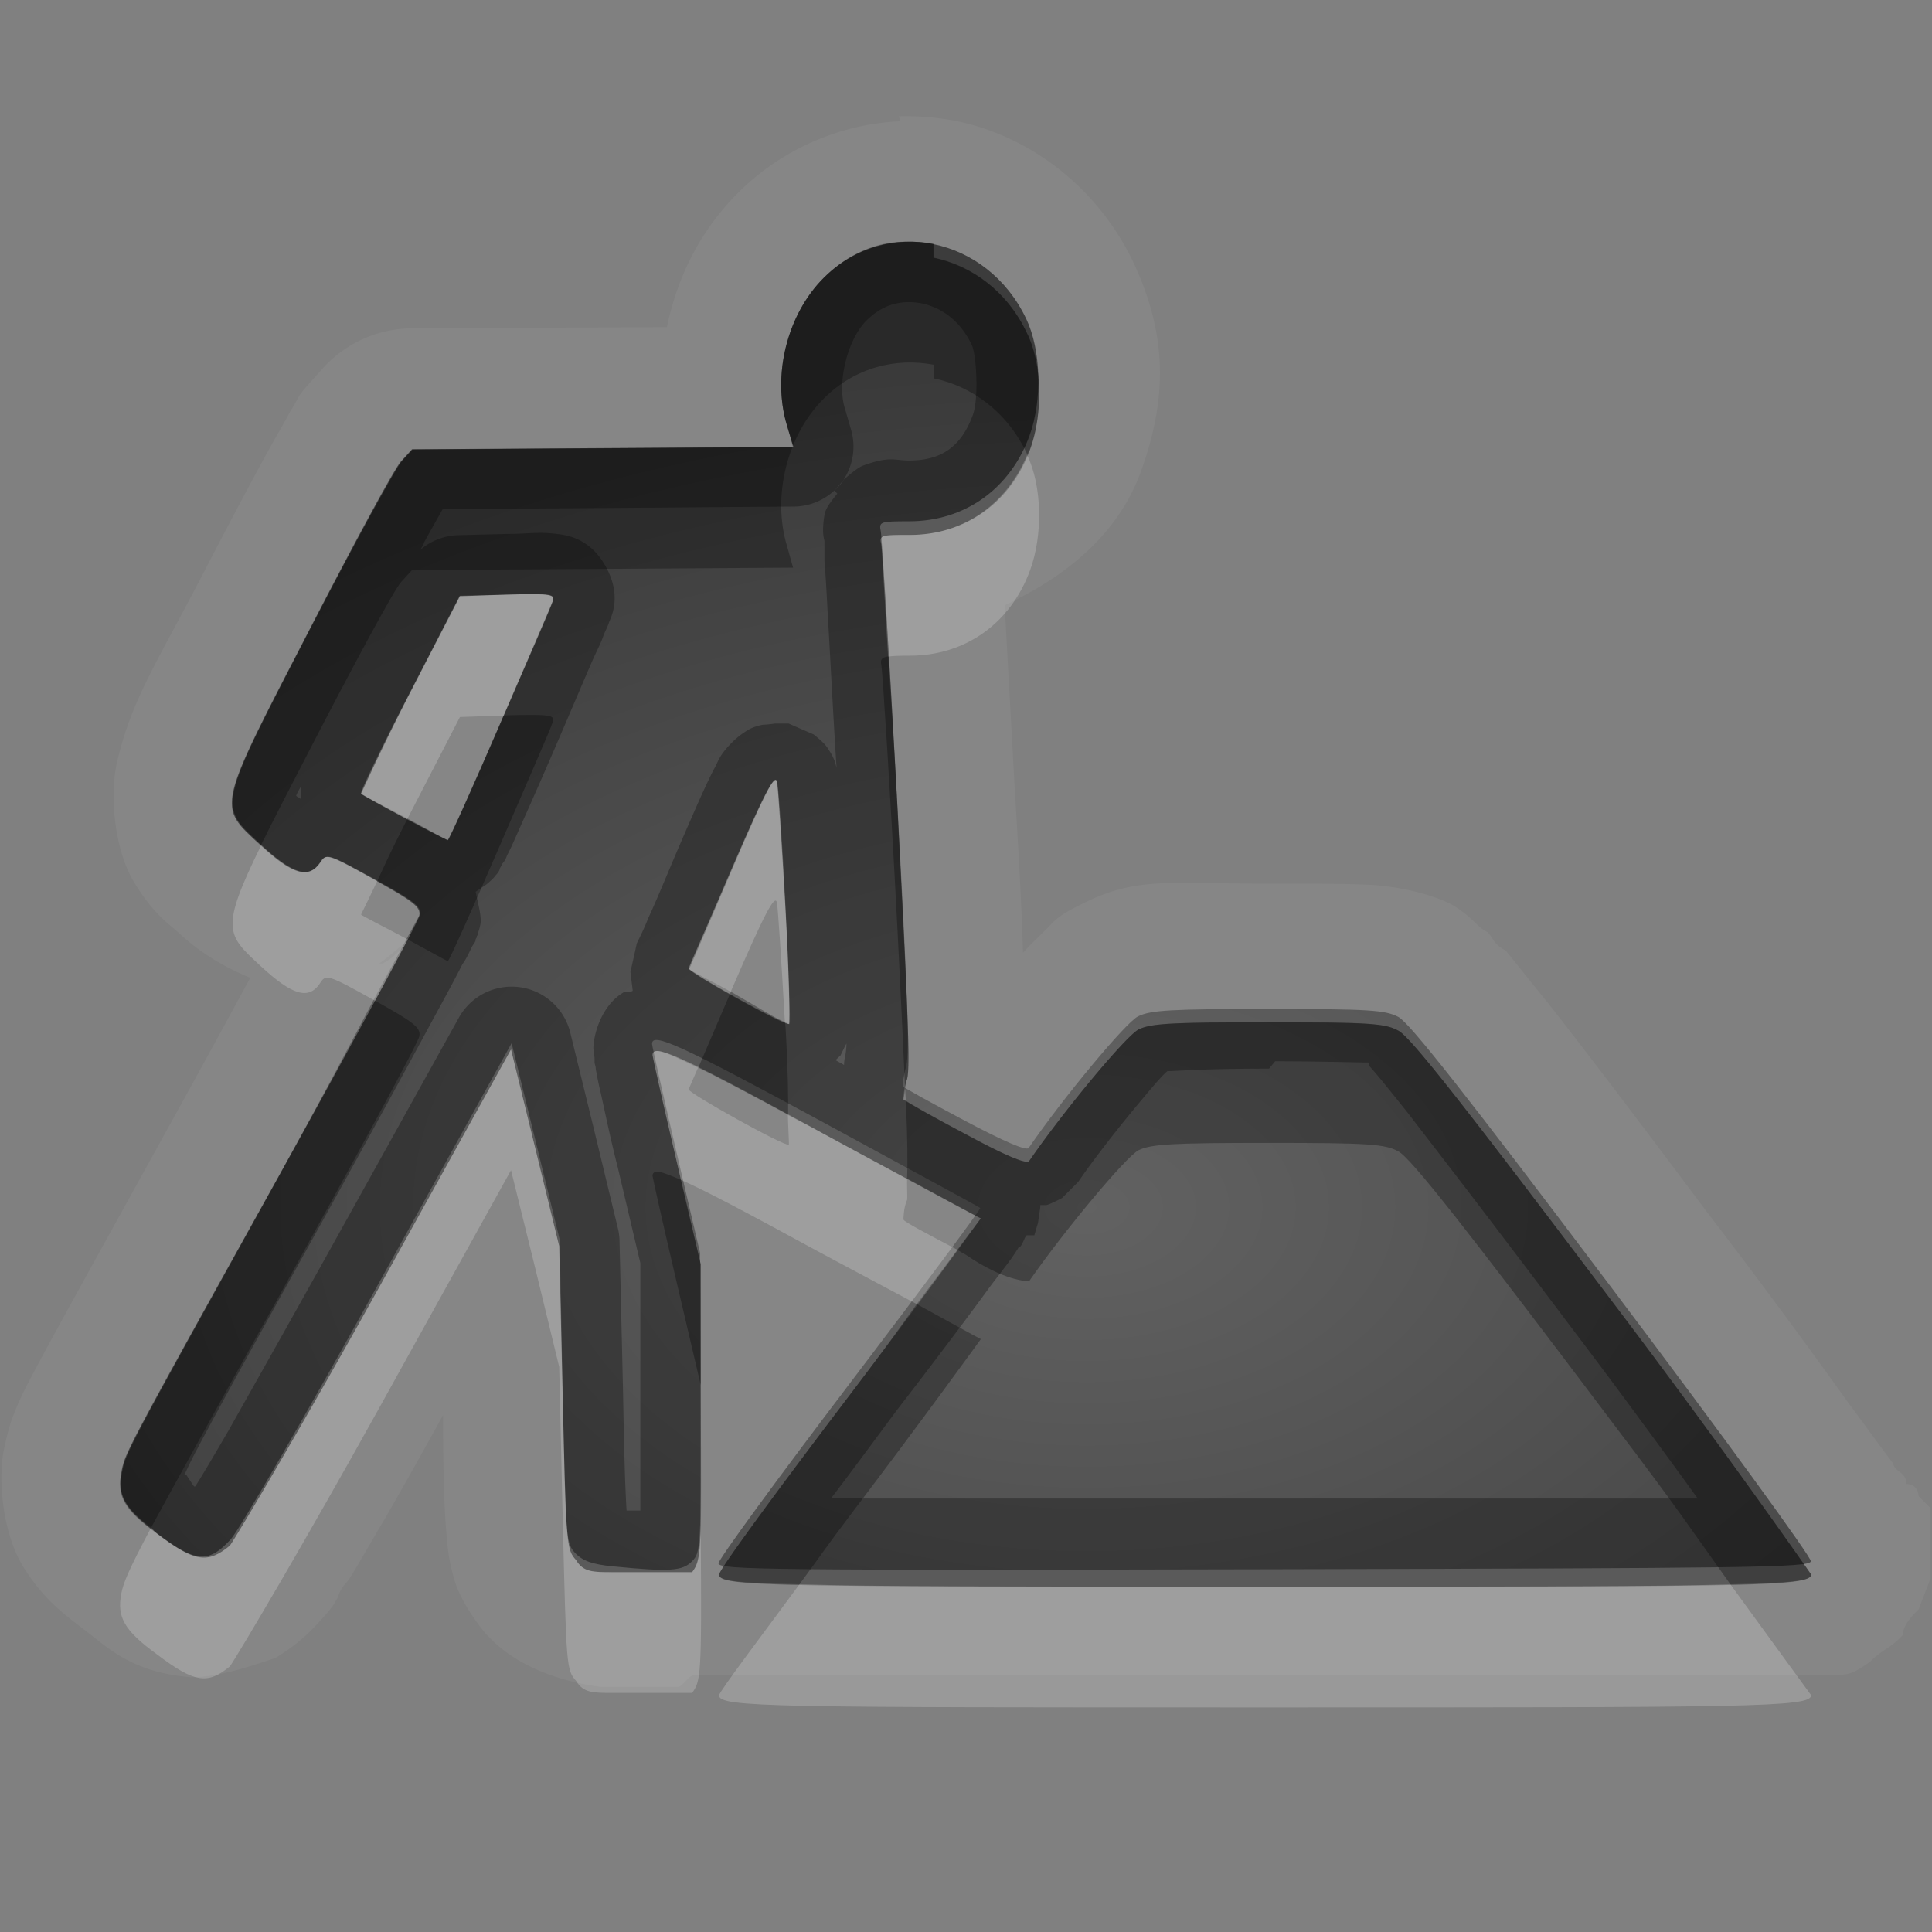 <?xml version="1.0" encoding="UTF-8"?>
<svg id="svg36" width="16" height="16" version="1.1" xmlns="http://www.w3.org/2000/svg" xmlns:cc="http://creativecommons.org/ns#" xmlns:dc="http://purl.org/dc/elements/1.1/" xmlns:rdf="http://www.w3.org/1999/02/22-rdf-syntax-ns#">
 <rect width="100%" height="100%" fill="#808080" stroke="none"/>
 <defs id="defs7">
  <radialGradient id="gr0" cx="9" cy="10" r="11" gradientTransform="matrix(1 0 0 .636 0 3.636)" gradientUnits="userSpaceOnUse">
   <stop id="stop2" stop-opacity=".235" offset="0"/>
   <stop id="stop4" stop-opacity=".549" offset="1"/>
  </radialGradient>
 </defs>
 <path id="path9" d="m7.441 0.963 0.018 0.041c-0.483 0.02-0.971 0.221-1.338 0.584-0.325 0.321-0.512 0.709-0.598 1.121l-2.113 0.01a1 1 0 0 0-0.73 0.324l-0.09 0.1c-0.126 0.137-0.117 0.149-0.141 0.187-0.02 0.04-0.05 0.08-0.07 0.123-0.05 0.09-0.112 0.196-0.182 0.324-0.14 0.256-0.316 0.589-0.5 0.944-0.396 0.766-0.606 1.066-0.728 1.591-0.061 0.265-0.026 0.713 0.138 0.989 0.166 0.276 0.299 0.355 0.377 0.428 0.146 0.135 0.325 0.26 0.588 0.369-0.19 0.35-0.393 0.723-0.642 1.173-0.645 1.169-0.957 1.729-1.127 2.049-0.085 0.16-0.138 0.26-0.188 0.39-0.05 0.12-0.081 0.29-0.086 0.31-0.042 0.23-0.014 0.65 0.154 0.94 0.169 0.28 0.349 0.41 0.519 0.54 0.197 0.15 0.392 0.35 0.877 0.39 0.243 0 0.523-0.1 0.703-0.16 0.18-0.11 0.282-0.21 0.363-0.3 0.138-0.15 0.12-0.15 0.153-0.2 0.03-0.1 0.07-0.11 0.105-0.17 0.08-0.13 0.176-0.3 0.289-0.49 0.132-0.23 0.313-0.55 0.477-0.85 0 0.45 9e-3 0.78 0.029 0.99 0.01 0.12 0.02 0.24 0.08 0.42 0.07 0.19 0.238 0.4 0.274 0.43 0.268 0.28 0.678 0.38 0.927 0.41h0.635c0.04 0 0.092-0.1 0.137-0.1h0.258 0.66 3.8 3.79 0.67 0.27c0.1 0 0.14 0 0.29-0.11 0.1-0.1 0.17-0.11 0.27-0.22 0-0.1 0.13-0.21 0.13-0.21l0.1-0.26v-0.3-0.15-0.13l-0.1-0.1s0-0.1-0.1-0.1c0-0.1-0.1-0.1-0.11-0.17-0.1-0.13-0.22-0.3-0.37-0.5-0.3-0.42-0.71-0.98-1.17-1.58-0.61-0.814-1.03-1.367-1.32-1.735-0.15-0.184-0.26-0.324-0.35-0.434-0.1-0.05-0.1-0.1-0.15-0.152-0.1-0.05-0.1-0.106-0.29-0.225-0.19-0.1-0.47-0.153-0.67-0.166-0.21-0.01-0.45-0.01-0.87-0.01-0.813 0-1.073-0.059-1.521 0.164-0.235 0.114-0.246 0.16-0.299 0.209l-0.139 0.137-0.058 0.061c-0.01-0.354-0.031-0.748-0.071-1.405-0.03-0.563-0.06-1.078-0.08-1.472 0.498-0.232 0.935-0.581 1.125-1.1 0.219-0.601 0.227-1.128-0.06-1.74-0.292-0.614-0.848-1.043-1.467-1.17-0.156-0.03-0.318-0.044-0.479-0.039zm0.051 1.039h2e-3 2e-3c0.079 0 0.156 0 0.234 0.019v0.114c0.314 0.065 0.609 0.276 0.772 0.619 0.131 0.258 0.136 0.674 0.029 0.967-0.161 0.442-0.538 0.709-0.996 0.709-0.236 0-0.256 0-0.236 0.08 9e-3 0.045 0.073 1.025 0.133 2.179 0.08 1.58 0.11 2.136 0.08 2.249-0.03 0.079-0.03 0.157-0.03 0.167 7e-3 0.011 0.239 0.143 0.514 0.288 0.322 0.174 0.507 0.252 0.527 0.222 0.284-0.413 0.805-1.04 0.907-1.09 0.105-0.05 0.277-0.058 1.08-0.058 0.83 0 0.96 8e-3 1.07 0.068 0.1 0.049 0.56 0.638 1.78 2.255 0.91 1.2 1.64 2.25 1.64 2.25-0.01 0.1-0.49 0.1-4.53 0.1-4.08 0-4.515 0-4.515-0.1 0-0.04 0.492-0.71 1.092-1.5s1.076-1.45 1.076-1.45c-8e-3 0-0.601-0.32-1.318-0.709-1.166-0.641-1.401-0.745-1.401-0.643 1e-3 0.017 0.09 0.414 0.2 0.881l0.199 0.851v1.23c0.01 1.2-1e-3 1.22-0.071 1.32h-0.654c-0.168 0-0.247 0-0.307-0.1-0.08-0.09-0.081-0.11-0.111-1.35l-0.029-1.25-0.199-0.814-0.2-0.815-1.097 1.979c-0.605 1.09-1.161 2.03-1.231 2.13-0.183 0.15-0.289 0.14-0.605-0.1-0.275-0.2-0.33-0.31-0.295-0.5 0.032-0.17 4e-3 -0.12 1.293-2.438 0.554-1.001 0.903-1.652 1.019-1.893-0.045 0.037-0.069 0.069-0.148 0.111h-0.029c0.079-0.055 0.14-0.112 0.211-0.169 0.011-0.025 0.123-0.227 0.123-0.231 0.012-0.069-0.043-0.114-0.379-0.299-0.386-0.215-0.396-0.215-0.446-0.135-0.094 0.137-0.229 0.096-0.492-0.148-0.36-0.334-0.372-0.276 0.422-1.812 0.36-0.697 0.694-1.316 0.744-1.366l0.09-0.099 3.156-0.02-0.05-0.178c-0.126-0.414 1e-3 -0.922 0.306-1.224 0.193-0.193 0.43-0.296 0.668-0.297zm-3.287 2.922-0.396 0.014-0.418 0.81c-0.23 0.446-0.401 0.826-0.401 0.826 0.024 0.024 0.699 0.385 0.719 0.385 0.01 0 0.203-0.43 0.43-0.955 0.226-0.525 0.427-0.98 0.437-1.02 0.023-0.06-4e-3 -0.07-0.371-0.06zm2.229 1.549c-0.018-0.068-0.103 0.093-0.373 0.718-0.189 0.443-0.358 0.82-0.358 0.83-0.013 0.026 0.8 0.479 0.83 0.459 0.01-6e-3 1e-3 -0.441-0.029-0.966s-0.06-0.991-0.07-1.041z" fill="#fff" opacity=".05"/>
 <path id="base" d="m7.734 2.022c-0.314-0.064-0.651 0.021-0.91 0.277-0.305 0.302-0.432 0.81-0.307 1.225l0.055 0.178-3.156 0.021-0.088 0.096c-0.049 0.052-0.384 0.665-0.744 1.361-0.794 1.536-0.782 1.482-0.422 1.816 0.263 0.244 0.398 0.284 0.492 0.146 0.053-0.077 0.056-0.077 0.445 0.137 0.337 0.185 0.392 0.229 0.379 0.299-0.008 0.045-0.537 1.024-1.176 2.178-1.289 2.327-1.261 2.276-1.293 2.447-0.035 0.191 0.024 0.293 0.295 0.498 0.316 0.24 0.422 0.247 0.605 0.049 0.072-0.078 0.626-1.035 1.23-2.127l1.098-1.984 0.199 0.812 0.199 0.814 0.025 1.258c0.024 1.234 0.027 1.259 0.107 1.342 0.06 0.062 0.142 0.091 0.311 0.107 0.467 0.046 0.575 0.039 0.654-0.043 0.072-0.074 0.074-0.119 0.07-1.316l-0.004-1.236-0.199-0.85c-0.109-0.467-0.199-0.865-0.199-0.881-0.003-0.102 0.234 0.007 1.4 0.639 0.717 0.389 1.311 0.712 1.318 0.719 0.008 0.006-0.476 0.658-1.076 1.447-0.6 0.79-1.092 1.463-1.092 1.496 0 0.054 0.433 0.058 4.518 0.049 4.036-0.009 4.519-0.014 4.529-0.066 6e-3 -0.032-0.731-1.045-1.639-2.25-1.219-1.619-1.684-2.209-1.777-2.258-0.111-0.058-0.245-0.066-1.078-0.066-0.8-4.81e-5 -0.973 0.009-1.078 0.061-0.101 0.049-0.623 0.677-0.906 1.09-0.018 0.026-0.205-0.054-0.527-0.225-0.275-0.146-0.507-0.274-0.514-0.285-0.007-0.011 0.006-0.087 0.027-0.17 0.029-0.113 0.009-0.668-0.078-2.248-0.064-1.154-0.123-2.135-0.133-2.18-0.016-0.078-0.005-0.082 0.236-0.082 0.458 0 0.835-0.267 0.996-0.709 0.107-0.293 0.096-0.709-0.027-0.967-0.163-0.343-0.454-0.555-0.768-0.619zm-3.529 2.902c0.367-0.01 0.394-0.006 0.371 0.057-0.014 0.037-0.211 0.495-0.438 1.02s-0.42 0.955-0.43 0.955c-0.022-4.1e-4 -0.695-0.361-0.719-0.385-0.009-0.009 0.17-0.381 0.4-0.826l0.418-0.811 0.396-0.01zm2.231 1.549c0.012 0.048 0.044 0.516 0.07 1.041 0.027 0.525 0.042 0.961 0.033 0.967-0.026 0.019-0.843-0.433-0.83-0.459 0.007-0.013 0.167-0.387 0.357-0.83 0.268-0.625 0.352-0.786 0.369-0.719z" fill="url(#gr0)"/>
 <path id="path17" d="m7.492 2.002c-0.238 1e-3 -0.475 0.104-0.668 0.297-0.305 0.302-0.432 0.81-0.306 1.224l0.05 0.178-3.156 0.02-0.09 0.099c-0.05 0.05-0.384 0.669-0.744 1.366-0.794 1.536-0.782 1.478-0.422 1.812 0.263 0.244 0.398 0.285 0.492 0.148 0.05-0.08 0.06-0.08 0.446 0.135 0.336 0.185 0.391 0.23 0.379 0.299 0 0.04-0.537 1.028-1.176 2.182-1.289 2.318-1.261 2.268-1.293 2.438-0.035 0.19 0.02 0.3 0.295 0.5 0.316 0.24 0.422 0.25 0.605 0.1 0.07-0.1 0.626-1.04 1.231-2.13l1.097-1.979 0.2 0.815 0.199 0.814 0.029 1.25c0.03 1.24 0.031 1.26 0.111 1.35 0.06 0.1 0.139 0.1 0.307 0.1h0.654c0.07-0.1 0.081-0.12 0.071-1.32v-1.23l-0.199-0.851c-0.11-0.467-0.199-0.864-0.2-0.881 0-0.102 0.235 2e-3 1.401 0.643 0.717 0.389 1.31 0.709 1.318 0.709 0 0-0.476 0.66-1.076 1.45s-1.092 1.46-1.092 1.5c0 0.1 0.435 0.1 4.515 0.1 4.04 0 4.52 0 4.53-0.1 0 0-0.73-1.05-1.64-2.25-1.22-1.617-1.68-2.206-1.78-2.255-0.11-0.06-0.24-0.068-1.07-0.068-0.803 0-0.975 8e-3 -1.08 0.058-0.102 0.05-0.623 0.677-0.907 1.09-0.02 0.03-0.205-0.048-0.527-0.222-0.275-0.145-0.507-0.277-0.514-0.288 0-0.01 0-0.088 0.03-0.167 0.03-0.113 0-0.669-0.08-2.249-0.06-1.154-0.124-2.134-0.133-2.179-0.02-0.08 0-0.08 0.236-0.08 0.458 0 0.835-0.267 0.996-0.709 0.107-0.293 0.102-0.709-0.029-0.967-0.163-0.343-0.458-0.554-0.772-0.619v-0.114c-0.078-0.019-0.155-0.019-0.234-0.019h-2e-3 -2e-3zm0.139 0.51c0.16 0.033 0.316 0.136 0.416 0.342 0.04 0.082 0.06 0.442 0.01 0.582-0.098 0.267-0.264 0.378-0.528 0.378-0.123 0-0.158-0.039-0.379 0.041-0.044 0.016-0.104 0.068-0.164 0.118a0.5 0.5 0 0 0 0.061-0.418l-0.051-0.176c-0.066-0.217 0.025-0.571 0.18-0.725 0.143-0.141 0.297-0.171 0.455-0.142zm-0.641 1.461a0.5 0.5 0 0 1-0.08 0.089l0.024 0.026c-0.045 0.057-0.096 0.116-0.106 0.176-0.02 0.127-0.01 0.176 0 0.216v0.04 0.13c0.01 0.114 0.019 0.28 0.029 0.477 0.02 0.323 0.041 0.772 0.071 1.23-0.01-0.038-0.021-0.086-0.071-0.156-0.01-0.02-0.028-0.038-0.048-0.058s-0.071-0.061-0.071-0.061c-1e-3 0-0.207-0.09-0.207-0.09h-0.111s-0.072 0.01-0.102 0.01c-0.057 0.01-0.106 0.031-0.136 0.051-0.065 0.042-0.095 0.071-0.125 0.101-0.105 0.107-0.105 0.147-0.145 0.217-0.071 0.138-0.157 0.335-0.293 0.65-0.095 0.222-0.178 0.427-0.248 0.577-0.03 0.075-0.06 0.139-0.08 0.179-0.01 0.02-0.02 0.039-0.02 0.049l-0.05 0.223c0 1e-3 0.019 0.156 0.019 0.156-0.03 0.02-0.05-8e-3 -0.09 0.022-0.177 0.115-0.236 0.351-0.236 0.459 0 0 0.01 0.07 0.01 0.08v0.029c0 0.02 0.01 0.03 0.01 0.06 0.01 0.049 0.021 0.116 0.041 0.196 0.036 0.162 0.08 0.378 0.14 0.613l0.188 0.796v1.18 0.87h-0.114c-0.01-0.16-0.019-0.41-0.029-0.97l-0.029-1.25a0.5 0.5 0 0 0-0.012-0.11l-0.197-0.815-0.199-0.812a0.5 0.5 0 0 0-0.924-0.123l-1.1 1.98c-0.301 0.54-0.588 1.05-0.808 1.44-0.111 0.19-0.204 0.35-0.274 0.46h-0.01c-0.07-0.1-0.06-0.1-0.08-0.1 0.014-0.02 0.036-0.08 0.106-0.21 0.152-0.29 0.467-0.86 1.111-2.02 0.32-0.578 0.612-1.112 0.826-1.509 0.108-0.198 0.198-0.363 0.258-0.483 0.04-0.057 0.06-0.106 0.08-0.146 0.01-0.02 0.031-0.041 0.031-0.061 0-0.01 0.01-9e-3 0.01-0.029 0.01-0.01 0.01-0.019 0.01-0.029 0.01-0.02 0.02-0.071 0.02-0.071 0.01-0.065-0.02-0.167-0.04-0.267l0.09-0.061s0.061-0.05 0.071-0.07c0.03-0.03 0.039-0.051 0.039-0.061 0.01-0.02 0.019-0.029 0.019-0.039 0.02-0.02 0.031-0.04 0.041-0.07 0.03-0.055 0.06-0.125 0.1-0.215 0.079-0.177 0.185-0.416 0.299-0.68 0.113-0.262 0.218-0.51 0.298-0.695 0.04-0.093 0.08-0.166 0.1-0.226 0.02-0.053 0.031-0.063 0.051-0.123 0.02-0.047 0.102-0.216-0.031-0.454-0.133-0.239-0.325-0.259-0.405-0.269-0.155-0.02-0.234 0-0.418 0l-0.394 0.01a0.5 0.5 0 0 0-0.317 0.121c0.01-0.02 0.03-0.051 0.03-0.061 0.064-0.115 0.114-0.205 0.154-0.275l2.91-0.022a0.5 0.5 0 0 0 0.334-0.133c0.03-0.03 0.05-0.059 0.08-0.089zm-2.785 0.951c0.367-0.01 0.394 0 0.371 0.06-0.01 0.04-0.211 0.495-0.437 1.02-0.227 0.525-0.42 0.955-0.43 0.955-0.02 0-0.695-0.361-0.719-0.385 0 0 0.171-0.38 0.401-0.826l0.418-0.81 0.396-0.014zm2.229 1.549c0.01 0.05 0.04 0.516 0.07 1.041s0.039 0.96 0.029 0.966c-0.03 0.02-0.843-0.433-0.83-0.459 0-0.01 0.169-0.387 0.358-0.83 0.27-0.625 0.355-0.786 0.373-0.718zm-3.94 0.037v0.01 9e-3 0.09c-0.04-0.03-0.021-9e-3 -0.041-0.029 0-0.01 0.041-0.08 0.041-0.08zm4.526 2.099-0.01 0.03c0 0.08-0.02 0.14 0 0.06-0.01 0.041-0.02 0.081-0.02 0.121-0.03-0.02-0.04-0.021-0.07-0.041l0.041-0.039 0.039-0.08s0.02-0.031 0.02-0.051zm3.54 0.18c0.41 0 0.65 0.01 0.78 0.01v0.029c0.07 0.076 0.17 0.203 0.31 0.377 0.27 0.35 0.69 0.895 1.3 1.705 0.44 0.58 0.82 1.1 1.11 1.5h-3.6-3.579c0.169-0.22 0.337-0.45 0.553-0.74 0.301-0.39 0.572-0.75 0.769-1.02 0.098-0.13 0.173-0.22 0.233-0.32 0.03 0 0.05-0.1 0.07-0.1h0.029 0.031s0.029-0.1 0.03-0.1l0.019-0.13v-0.02h0.051c0.039-0.01 0.128-0.058 0.129-0.058l0.135-0.135c0.127-0.186 0.324-0.438 0.494-0.642 0.085-0.102 0.161-0.194 0.221-0.254 0.02-0.02 0.029-0.022 0.029-0.032-0.051 0.03 0.061-9e-3 0.836-9e-3l0.05-0.061z" opacity=".3"/>
 <path id="path24" d="m8.506 3.768c-0.171 0.411-0.531 0.662-0.971 0.662-0.236 0-0.256 0-0.236 0.08 4e-3 0.019 0.037 0.628 0.056 0.928 0.036-6e-3 0.081-8e-3 0.18-8e-3 0.458 0 0.835-0.267 0.996-0.709 0.106-0.289 0.1-0.695-0.025-0.953zm-4.301 1.156-0.396 0.014-0.418 0.81c-0.23 0.446-0.401 0.826-0.401 0.826 0.013 0.013 0.2 0.106 0.385 0.205 9e-3 -0.016 7e-3 -0.014 0.016-0.031l0.418-0.81 0.363-0.012c0.204-0.473 0.395-0.905 0.404-0.942 0.023-0.06-4e-3 -0.07-0.371-0.06zm2.229 1.549c-0.018-0.068-0.103 0.093-0.373 0.718-0.189 0.443-0.358 0.82-0.358 0.83-5e-3 0.011 0.182 0.097 0.348 0.192 5e-3 -0.012 5e-3 -0.01 0.01-0.022 0.27-0.625 0.355-0.786 0.373-0.718 9e-3 0.047 0.038 0.497 0.066 0.99 4e-3 1e-3 0.032 0.018 0.033 0.017 0.01-6e-3 1e-3 -0.441-0.029-0.966s-0.06-0.991-0.07-1.041zm-4.272 0.529c-0.343 0.698-0.283 0.739-6e-3 0.996 0.263 0.244 0.398 0.285 0.492 0.148 0.05-0.08 0.06-0.08 0.446 0.135 0.069-0.132 0.252-0.458 0.273-0.506-0.182-0.097-0.364-0.188-0.377-0.201 0 0 0.099-0.202 0.133-0.275-0.014-8e-3 -0.014-9e-3 -0.029-0.018-0.386-0.215-0.396-0.215-0.446-0.135-0.093 0.136-0.228 0.094-0.486-0.144zm2.07 1.689-1.097 1.979c-0.605 1.09-1.161 2.03-1.231 2.13-0.183 0.15-0.289 0.14-0.605-0.1-0.025-0.02-0.026-0.03-0.047-0.05-0.191 0.36-0.231 0.46-0.248 0.55-0.035 0.19 0.02 0.3 0.295 0.5 0.316 0.24 0.422 0.25 0.605 0.1 0.07-0.1 0.626-1.04 1.231-2.13l1.097-1.979 0.2 0.809 0.199 0.82 0.029 1.25c0.03 1.24 0.031 1.26 0.111 1.35 0.06 0.1 0.139 0.1 0.307 0.1h0.654c0.07-0.1 0.081-0.12 0.071-1.32v-1c0.01 1.2-1e-3 1.22-0.071 1.32h-0.654c-0.168 0-0.247 0-0.307-0.1-0.08-0.09-0.081-0.11-0.111-1.35l-0.029-1.25-0.199-0.814-0.2-0.815zm1.227 0.014c-0.04-5e-3 -0.055 8e-3 -0.055 0.033 1e-3 0.017 0.09 0.414 0.2 0.881l0.035 0.152c0.197 0.086 0.542 0.269 1.166 0.609 0.428 0.23 0.545 0.29 0.787 0.42 0.12-0.16 0.286-0.38 0.336-0.45-0.226-0.12-0.44-0.23-0.446-0.25 0 0 0-0.1 0.03-0.162 4e-3 -0.018-2e-3 -0.136 0-0.176-0.242-0.131-0.323-0.172-0.707-0.381-0.143-0.079-0.163-0.084-0.28-0.147 0 0.052 0.011 0.245 8e-3 0.246-0.03 0.02-0.843-0.433-0.83-0.459 0-2e-3 0.064-0.146 0.078-0.179-0.14-0.067-0.274-0.131-0.322-0.137zm2.037 0.316c-4e-3 0.032-0.014 0.079-0.014 0.084 1e-3 1e-3 0.019 0.01 0.02 0.01-1e-3 -0.023-5e-3 -0.07-6e-3 -0.094zm-0.875 4.099c-0.279 0.38-0.666 0.89-0.666 0.92 0 0.1 0.435 0.1 4.515 0.1 4.04 0 4.52 0 4.53-0.1 0 0-0.46-0.63-0.67-0.92-0.59 0.02-1.7 0.02-3.86 0.02-2.144 0-3.252 0-3.849-0.02z" fill="#fff" opacity=".2"/>
 <path id="path31" d="m7.496 2.002c-0.239 9e-3 -0.478 0.103-0.672 0.297-0.305 0.302-0.432 0.81-0.306 1.224l0.05 0.178-3.156 0.02-0.09 0.099c-0.05 0.05-0.384 0.667-0.744 1.364-0.794 1.536-0.782 1.48-0.422 1.814l4e-3 4e-3c0.103-0.21 0.234-0.463 0.418-0.818 0.36-0.697 0.694-1.314 0.744-1.364l0.09-0.099 3.156-0.02-0.05-0.178c-0.126-0.414 1e-3 -0.922 0.306-1.224 0.259-0.258 0.597-0.338 0.91-0.278l-2e-3 0.112c0.314 0.065 0.607 0.276 0.77 0.619 2e-3 4e-3 2e-3 0.01 4e-3 0.014 7e-3 -0.017 0.019-0.03 0.025-0.047 0.107-0.293 0.101-0.709-0.029-0.967-0.163-0.343-0.456-0.554-0.77-0.619l2e-3 -0.112c-0.078-0.015-0.158-0.022-0.238-0.019zm-0.141 3.434c-0.05 8e-3 -0.068 0.025-0.056 0.072 9e-3 0.045 0.073 1.026 0.133 2.18 0.032 0.629 0.049 0.993 0.064 1.333 4e-3 -0.031 1e-3 -0.045 0.016-0.085 0.03-0.113 0-0.668-0.08-2.248-0.035-0.663-0.051-0.848-0.077-1.252zm-3.15 0.488-0.033 2e-3c-0.017 0.039-0.016 0.038-0.033 0.078-0.227 0.525-0.42 0.955-0.43 0.955-9e-3 0-0.173-0.094-0.334-0.18-0.142 0.277-0.188 0.383-0.252 0.52 0.297 0.165 0.361 0.215 0.35 0.281 0 4e-3 -0.097 0.177-0.106 0.195 0.166 0.089 0.332 0.184 0.342 0.184s0.203-0.43 0.43-0.955c0.226-0.525 0.427-0.98 0.437-1.02 0.023-0.06-4e-3 -0.07-0.371-0.06zm1.848 2.289c-0.143 0.333-0.22 0.511-0.27 0.629 0.154 0.073 0.434 0.223 0.744 0.39 0-0.151 1e-3 -0.328-0.021-0.718-2e-3 -0.026-3e-3 -0.026-4e-3 -0.051-0.049-9e-3 -0.234-0.128-0.449-0.25zm-2.959 0.068c-0.204 0.385-0.364 0.696-0.797 1.479-1.289 2.32-1.261 2.27-1.293 2.44s0.032 0.29 0.248 0.45c0.168-0.31 0.442-0.81 1.045-1.89 0.639-1.155 1.176-2.14 1.176-2.18 0.012-0.069-0.043-0.114-0.379-0.299zm7.416 0.184c-0.803 0-0.975 0.01-1.08 0.06-0.102 0.05-0.623 0.677-0.907 1.09-0.02 0.03-0.205-0.049-0.527-0.224-0.265-0.14-0.471-0.257-0.494-0.276 0.015 0.342 0.015 0.535 0.01 0.645 0.209 0.113 0.607 0.33 0.611 0.33 0 0-0.166 0.22-0.195 0.26 0.034 0.02 0.031 0.02 0.068 0.04 0.322 0.22 0.507 0.22 0.527 0.22 0.284-0.41 0.805-1.035 0.907-1.085 0.105-0.05 0.277-0.06 1.08-0.06 0.83 0 0.96 0.01 1.07 0.07 0.1 0.049 0.56 0.635 1.78 2.255 0.54 0.71 0.67 0.91 0.97 1.33 0.52-0.01 0.67-0.03 0.67-0.08 0 0-0.73-1.05-1.64-2.25-1.22-1.617-1.68-2.206-1.78-2.255-0.11-0.06-0.24-0.07-1.07-0.07zm-5.051 1.24c-0.04-5e-3 -0.055 8e-3 -0.055 0.033 1e-3 0.017 0.09 0.412 0.2 0.882l0.199 0.85v-1l-0.164-0.699c-0.08-0.034-0.145-0.061-0.18-0.066zm2.133 1.095c-0.195 0.27-0.241 0.34-0.545 0.74-0.6 0.79-1.092 1.46-1.092 1.5 0 0.05 0.127 0.07 0.666 0.08 0.178-0.24 0.192-0.27 0.426-0.58 0.6-0.79 1.076-1.45 1.076-1.45-3e-3 0-0.368-0.2-0.531-0.29z" opacity=".3"/>
</svg>
